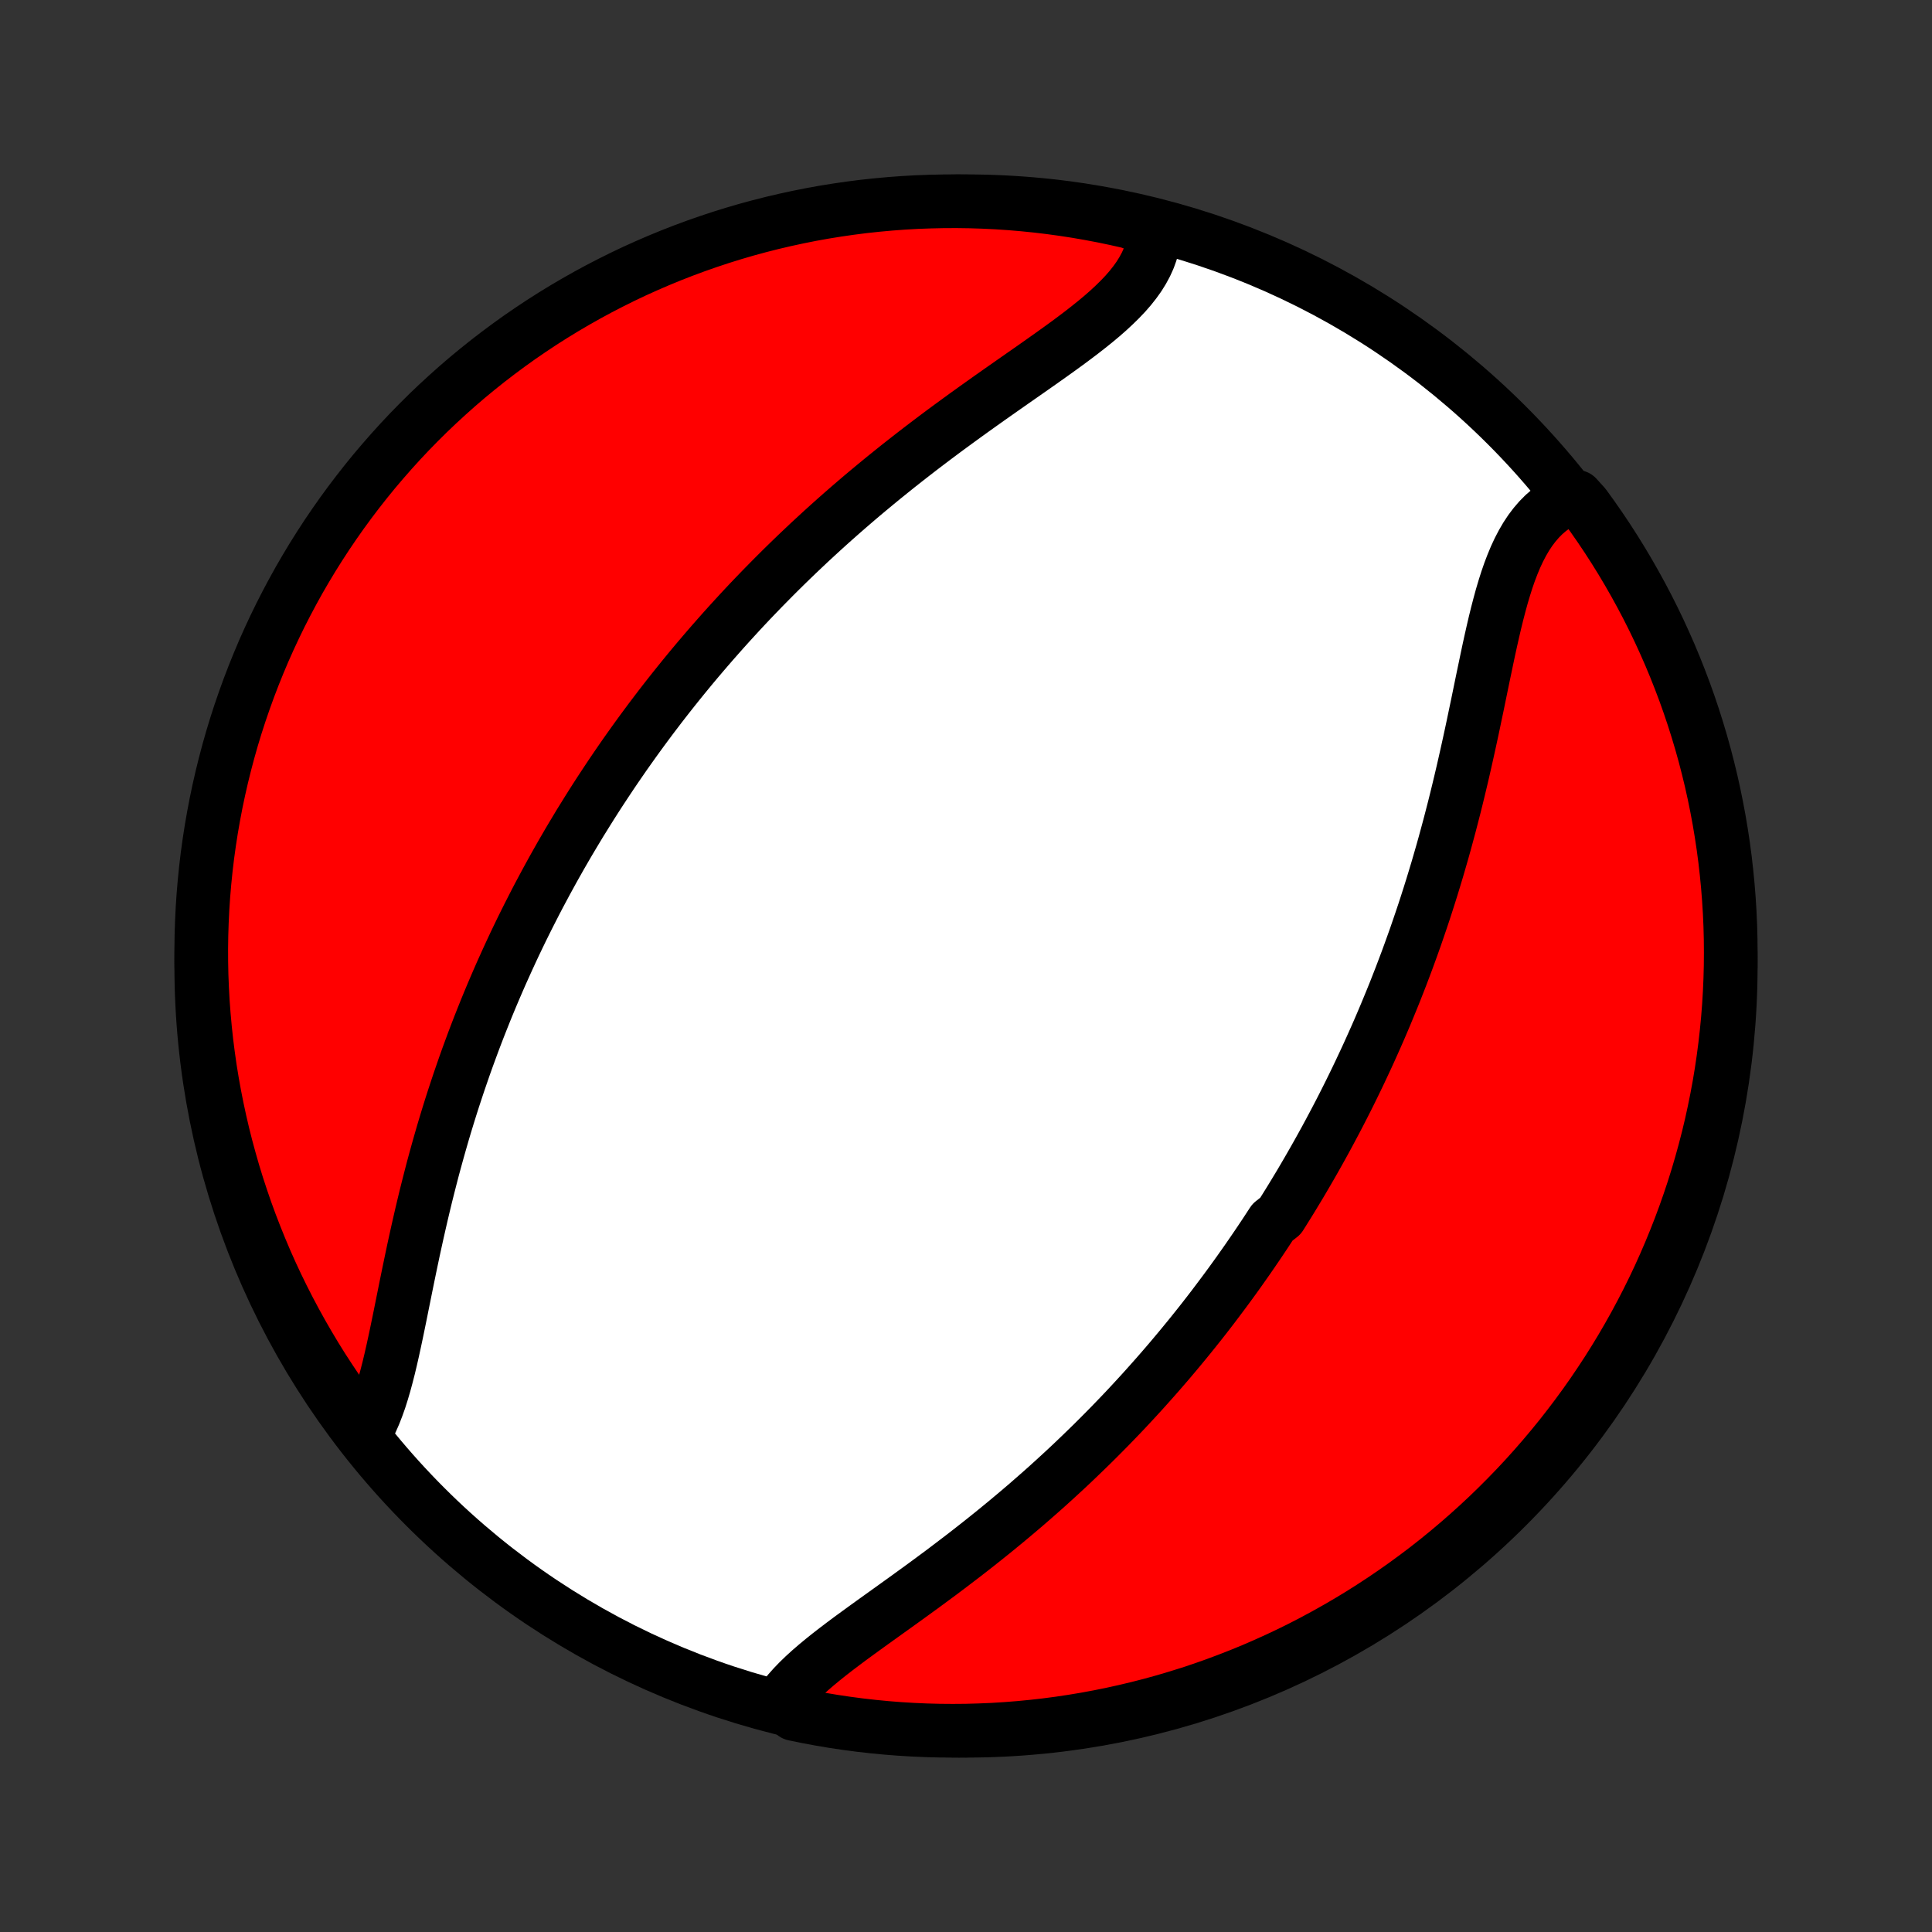 <?xml version="1.0" encoding="utf-8" standalone="no"?>
<!DOCTYPE svg PUBLIC "-//W3C//DTD SVG 1.1//EN"
  "http://www.w3.org/Graphics/SVG/1.1/DTD/svg11.dtd">
<!-- Created with matplotlib (http://matplotlib.org/) -->
<svg height="72pt" version="1.1" viewBox="0 0 72 72" width="72pt" xmlns="http://www.w3.org/2000/svg" xmlns:xlink="http://www.w3.org/1999/xlink">
 <rect x="0" y="0" width="72" height="72" fill="#333333" stroke="none"/>
 <defs>
  <style type="text/css">
*{stroke-linecap:butt;stroke-linejoin:round;}
  </style>
 </defs>
 <g id="figure_1">
  <g id="patch_1">
   <path d="
M0 72
L72 72
L72 0
L0 0
z
" style="fill:none;"/>
  </g>
  <g id="axes_1">
   <g id="PatchCollection_1">
    <defs>
     <path d="
M36 -7.5
C43.558 -7.5 50.808 -10.503 56.153 -15.848
C61.497 -21.192 64.5 -28.442 64.5 -36
C64.5 -43.558 61.497 -50.808 56.153 -56.153
C50.808 -61.497 43.558 -64.5 36 -64.5
C28.442 -64.5 21.192 -61.497 15.848 -56.153
C10.503 -50.808 7.5 -43.558 7.5 -36
C7.5 -28.442 10.503 -21.192 15.848 -15.848
C21.192 -10.503 28.442 -7.5 36 -7.5
z
" id="C0_0_a811fe30f3"/>
     <path d="
M29.075 -8.536
L29.225 -8.743
L29.39 -8.948
L29.571 -9.151
L29.765 -9.352
L29.972 -9.552
L30.191 -9.751
L30.42 -9.949
L30.658 -10.146
L30.904 -10.343
L31.158 -10.54
L31.419 -10.738
L31.684 -10.936
L31.955 -11.134
L32.229 -11.333
L32.506 -11.533
L32.786 -11.734
L33.068 -11.936
L33.351 -12.139
L33.635 -12.343
L33.919 -12.548
L34.203 -12.754
L34.487 -12.961
L34.77 -13.17
L35.053 -13.379
L35.333 -13.59
L35.612 -13.802
L35.89 -14.014
L36.165 -14.227
L36.439 -14.442
L36.71 -14.657
L36.978 -14.872
L37.244 -15.089
L37.508 -15.306
L37.769 -15.524
L38.027 -15.742
L38.282 -15.96
L38.534 -16.18
L38.784 -16.399
L39.031 -16.619
L39.274 -16.839
L39.515 -17.06
L39.753 -17.28
L39.988 -17.501
L40.22 -17.723
L40.449 -17.944
L40.676 -18.165
L40.9 -18.387
L41.12 -18.608
L41.339 -18.83
L41.554 -19.052
L41.767 -19.273
L41.977 -19.495
L42.184 -19.717
L42.389 -19.939
L42.592 -20.161
L42.791 -20.383
L42.989 -20.605
L43.184 -20.827
L43.377 -21.049
L43.568 -21.271
L43.756 -21.494
L43.942 -21.716
L44.126 -21.939
L44.308 -22.161
L44.488 -22.384
L44.666 -22.607
L44.842 -22.83
L45.016 -23.054
L45.188 -23.277
L45.358 -23.502
L45.526 -23.726
L45.693 -23.95
L45.858 -24.175
L46.022 -24.401
L46.183 -24.626
L46.343 -24.853
L46.502 -25.079
L46.659 -25.307
L46.815 -25.535
L46.969 -25.763
L47.122 -25.992
L47.273 -26.222
L47.423 -26.452
L47.719 -26.683
L47.865 -26.916
L48.01 -27.148
L48.154 -27.382
L48.296 -27.617
L48.438 -27.852
L48.578 -28.089
L48.717 -28.327
L48.855 -28.566
L48.992 -28.806
L49.128 -29.047
L49.263 -29.29
L49.397 -29.533
L49.529 -29.778
L49.661 -30.025
L49.792 -30.273
L49.922 -30.522
L50.051 -30.773
L50.179 -31.026
L50.306 -31.28
L50.432 -31.536
L50.557 -31.794
L50.681 -32.053
L50.804 -32.315
L50.927 -32.578
L51.048 -32.843
L51.168 -33.11
L51.288 -33.379
L51.407 -33.651
L51.524 -33.924
L51.641 -34.2
L51.756 -34.478
L51.871 -34.758
L51.985 -35.04
L52.097 -35.325
L52.209 -35.612
L52.319 -35.902
L52.429 -36.194
L52.537 -36.489
L52.644 -36.786
L52.751 -37.086
L52.855 -37.388
L52.959 -37.693
L53.062 -38
L53.163 -38.31
L53.263 -38.623
L53.362 -38.938
L53.459 -39.256
L53.556 -39.577
L53.65 -39.9
L53.744 -40.225
L53.836 -40.553
L53.926 -40.884
L54.016 -41.217
L54.103 -41.552
L54.19 -41.889
L54.275 -42.229
L54.358 -42.57
L54.44 -42.913
L54.521 -43.258
L54.6 -43.605
L54.678 -43.953
L54.755 -44.302
L54.831 -44.652
L54.906 -45.003
L54.979 -45.354
L55.053 -45.705
L55.125 -46.056
L55.197 -46.407
L55.269 -46.756
L55.342 -47.104
L55.414 -47.45
L55.487 -47.794
L55.562 -48.135
L55.638 -48.472
L55.716 -48.806
L55.797 -49.135
L55.881 -49.458
L55.968 -49.776
L56.06 -50.086
L56.156 -50.389
L56.258 -50.684
L56.367 -50.969
L56.482 -51.245
L56.605 -51.509
L56.737 -51.762
L56.877 -52.002
L57.027 -52.229
L57.187 -52.441
L57.357 -52.639
L57.538 -52.822
L57.73 -52.988
L57.932 -53.138
L58.146 -53.271
L58.371 -53.386
L58.758 -53.484
L59.054 -53.156
L59.343 -52.756
L59.625 -52.351
L59.9 -51.941
L60.167 -51.526
L60.427 -51.107
L60.679 -50.683
L60.924 -50.254
L61.162 -49.821
L61.392 -49.384
L61.614 -48.943
L61.828 -48.498
L62.034 -48.049
L62.233 -47.596
L62.423 -47.14
L62.605 -46.681
L62.78 -46.218
L62.946 -45.752
L63.104 -45.283
L63.253 -44.812
L63.395 -44.337
L63.528 -43.86
L63.652 -43.381
L63.769 -42.899
L63.876 -42.416
L63.975 -41.93
L64.066 -41.443
L64.148 -40.954
L64.222 -40.463
L64.287 -39.971
L64.343 -39.478
L64.391 -38.984
L64.43 -38.489
L64.461 -37.993
L64.483 -37.496
L64.496 -36.999
L64.5 -36.502
L64.496 -36.005
L64.483 -35.507
L64.461 -35.01
L64.431 -34.513
L64.392 -34.017
L64.344 -33.521
L64.288 -33.026
L64.223 -32.532
L64.15 -32.038
L64.068 -31.546
L63.977 -31.056
L63.878 -30.567
L63.771 -30.079
L63.655 -29.594
L63.53 -29.11
L63.397 -28.628
L63.256 -28.149
L63.107 -27.672
L62.949 -27.198
L62.783 -26.726
L62.609 -26.257
L62.426 -25.791
L62.236 -25.328
L62.038 -24.869
L61.832 -24.412
L61.618 -23.96
L61.396 -23.511
L61.166 -23.066
L60.929 -22.624
L60.684 -22.187
L60.432 -21.754
L60.172 -21.326
L59.905 -20.901
L59.63 -20.482
L59.349 -20.067
L59.06 -19.657
L58.764 -19.252
L58.461 -18.852
L58.152 -18.457
L57.835 -18.068
L57.512 -17.684
L57.183 -17.306
L56.847 -16.933
L56.505 -16.567
L56.156 -16.206
L55.801 -15.851
L55.441 -15.502
L55.074 -15.16
L54.701 -14.824
L54.323 -14.494
L53.939 -14.171
L53.55 -13.854
L53.156 -13.545
L52.756 -13.242
L52.351 -12.946
L51.941 -12.657
L51.526 -12.375
L51.107 -12.101
L50.683 -11.833
L50.254 -11.573
L49.821 -11.321
L49.384 -11.076
L48.943 -10.838
L48.498 -10.608
L48.049 -10.386
L47.596 -10.172
L47.14 -9.966
L46.681 -9.767
L46.218 -9.577
L45.752 -9.395
L45.283 -9.22
L44.812 -9.054
L44.337 -8.896
L43.86 -8.747
L43.381 -8.605
L42.899 -8.472
L42.416 -8.348
L41.93 -8.232
L41.443 -8.124
L40.954 -8.025
L40.463 -7.934
L39.971 -7.852
L39.478 -7.778
L38.984 -7.713
L38.489 -7.657
L37.993 -7.609
L37.496 -7.57
L36.999 -7.539
L36.502 -7.518
L36.005 -7.504
L35.507 -7.5
L35.01 -7.504
L34.513 -7.517
L34.017 -7.539
L33.521 -7.569
L33.026 -7.608
L32.532 -7.656
L32.038 -7.712
L31.546 -7.777
L31.056 -7.85
L30.567 -7.932
L30.079 -8.023
L29.594 -8.122
z
" id="C0_1_919afa9b69"/>
     <path d="
M13.596 -18.593
L13.722 -18.816
L13.84 -19.053
L13.95 -19.303
L14.052 -19.565
L14.149 -19.837
L14.239 -20.12
L14.325 -20.412
L14.406 -20.712
L14.485 -21.02
L14.56 -21.334
L14.633 -21.654
L14.704 -21.98
L14.774 -22.309
L14.843 -22.643
L14.912 -22.979
L14.98 -23.319
L15.049 -23.66
L15.118 -24.003
L15.188 -24.347
L15.259 -24.692
L15.331 -25.037
L15.404 -25.383
L15.479 -25.728
L15.555 -26.072
L15.633 -26.416
L15.712 -26.759
L15.793 -27.1
L15.875 -27.44
L15.96 -27.778
L16.046 -28.114
L16.133 -28.449
L16.223 -28.781
L16.314 -29.111
L16.407 -29.439
L16.501 -29.765
L16.597 -30.088
L16.695 -30.409
L16.794 -30.727
L16.895 -31.043
L16.998 -31.356
L17.101 -31.666
L17.207 -31.974
L17.313 -32.28
L17.421 -32.583
L17.531 -32.883
L17.641 -33.181
L17.753 -33.476
L17.866 -33.768
L17.981 -34.058
L18.096 -34.346
L18.213 -34.631
L18.331 -34.914
L18.45 -35.194
L18.57 -35.472
L18.691 -35.748
L18.814 -36.021
L18.937 -36.292
L19.061 -36.561
L19.186 -36.828
L19.313 -37.093
L19.44 -37.356
L19.569 -37.617
L19.698 -37.875
L19.829 -38.132
L19.96 -38.388
L20.092 -38.641
L20.226 -38.892
L20.36 -39.142
L20.496 -39.391
L20.632 -39.638
L20.77 -39.883
L20.908 -40.127
L21.048 -40.369
L21.188 -40.61
L21.33 -40.849
L21.473 -41.087
L21.616 -41.325
L21.762 -41.56
L21.908 -41.795
L22.055 -42.029
L22.203 -42.261
L22.353 -42.493
L22.504 -42.723
L22.656 -42.953
L22.809 -43.182
L22.964 -43.41
L23.12 -43.637
L23.277 -43.864
L23.436 -44.089
L23.596 -44.314
L23.758 -44.539
L23.921 -44.763
L24.086 -44.986
L24.252 -45.209
L24.42 -45.431
L24.589 -45.653
L24.76 -45.874
L24.933 -46.095
L25.108 -46.316
L25.284 -46.536
L25.462 -46.756
L25.642 -46.976
L25.824 -47.196
L26.008 -47.415
L26.194 -47.634
L26.382 -47.853
L26.572 -48.072
L26.765 -48.291
L26.959 -48.51
L27.156 -48.729
L27.355 -48.947
L27.556 -49.166
L27.759 -49.384
L27.965 -49.603
L28.174 -49.821
L28.385 -50.04
L28.599 -50.258
L28.815 -50.477
L29.033 -50.695
L29.255 -50.914
L29.479 -51.132
L29.706 -51.351
L29.936 -51.569
L30.168 -51.788
L30.404 -52.006
L30.642 -52.225
L30.883 -52.443
L31.127 -52.661
L31.374 -52.879
L31.624 -53.097
L31.877 -53.315
L32.133 -53.533
L32.392 -53.75
L32.654 -53.967
L32.918 -54.184
L33.186 -54.4
L33.456 -54.617
L33.729 -54.832
L34.004 -55.047
L34.282 -55.262
L34.563 -55.476
L34.846 -55.69
L35.131 -55.903
L35.418 -56.115
L35.707 -56.326
L35.997 -56.537
L36.289 -56.747
L36.582 -56.956
L36.876 -57.165
L37.17 -57.372
L37.465 -57.579
L37.759 -57.785
L38.053 -57.99
L38.345 -58.194
L38.636 -58.398
L38.924 -58.601
L39.21 -58.804
L39.492 -59.006
L39.77 -59.208
L40.042 -59.41
L40.309 -59.612
L40.569 -59.815
L40.822 -60.018
L41.066 -60.222
L41.3 -60.427
L41.523 -60.634
L41.735 -60.842
L41.935 -61.052
L42.12 -61.264
L42.291 -61.48
L42.446 -61.697
L42.584 -61.919
L42.705 -62.143
L42.808 -62.37
L42.891 -62.601
L42.956 -62.836
L43 -63.073
L43.024 -63.314
L42.559 -63.558
L42.074 -63.735
L41.587 -63.845
L41.099 -63.947
L40.608 -64.04
L40.117 -64.125
L39.624 -64.201
L39.13 -64.269
L38.635 -64.328
L38.14 -64.378
L37.643 -64.42
L37.147 -64.453
L36.65 -64.477
L36.152 -64.493
L35.655 -64.5
L35.157 -64.498
L34.66 -64.487
L34.164 -64.469
L33.668 -64.441
L33.172 -64.404
L32.678 -64.359
L32.184 -64.306
L31.692 -64.243
L31.201 -64.172
L30.711 -64.093
L30.223 -64.005
L29.737 -63.908
L29.253 -63.803
L28.771 -63.69
L28.291 -63.568
L27.813 -63.438
L27.338 -63.299
L26.865 -63.152
L26.395 -62.996
L25.929 -62.833
L25.465 -62.661
L25.004 -62.481
L24.547 -62.293
L24.093 -62.097
L23.643 -61.894
L23.197 -61.682
L22.755 -61.462
L22.316 -61.235
L21.882 -61
L21.452 -60.757
L21.026 -60.507
L20.606 -60.25
L20.189 -59.985
L19.778 -59.712
L19.371 -59.433
L18.97 -59.146
L18.574 -58.852
L18.183 -58.552
L17.797 -58.244
L17.417 -57.93
L17.043 -57.609
L16.675 -57.281
L16.312 -56.947
L15.955 -56.607
L15.605 -56.26
L15.26 -55.907
L14.922 -55.548
L14.591 -55.183
L14.266 -54.812
L13.947 -54.436
L13.636 -54.054
L13.331 -53.666
L13.033 -53.273
L12.742 -52.875
L12.458 -52.471
L12.181 -52.063
L11.912 -51.65
L11.649 -51.231
L11.395 -50.809
L11.147 -50.382
L10.908 -49.95
L10.676 -49.514
L10.451 -49.074
L10.235 -48.63
L10.026 -48.182
L9.825 -47.731
L9.633 -47.276
L9.448 -46.817
L9.271 -46.355
L9.103 -45.89
L8.942 -45.422
L8.79 -44.952
L8.646 -44.478
L8.511 -44.002
L8.384 -43.523
L8.265 -43.042
L8.155 -42.559
L8.053 -42.074
L7.96 -41.587
L7.875 -41.099
L7.799 -40.608
L7.731 -40.117
L7.672 -39.624
L7.622 -39.13
L7.58 -38.635
L7.547 -38.14
L7.523 -37.643
L7.507 -37.147
L7.5 -36.65
L7.502 -36.152
L7.512 -35.655
L7.532 -35.157
L7.559 -34.66
L7.596 -34.164
L7.641 -33.668
L7.694 -33.172
L7.757 -32.678
L7.827 -32.184
L7.907 -31.692
L7.995 -31.201
L8.092 -30.711
L8.197 -30.223
L8.31 -29.737
L8.432 -29.253
L8.563 -28.771
L8.701 -28.291
L8.848 -27.813
L9.004 -27.338
L9.167 -26.865
L9.339 -26.395
L9.519 -25.929
L9.707 -25.465
L9.902 -25.004
L10.106 -24.547
L10.318 -24.093
L10.538 -23.643
L10.765 -23.197
L11 -22.755
L11.243 -22.316
L11.493 -21.882
L11.75 -21.452
L12.015 -21.026
L12.288 -20.606
L12.567 -20.189
L12.854 -19.778
L13.148 -19.371
z
" id="C0_2_32e06ca6d7"/>
    </defs>
    <g clip-path="url(#p1bffca34e9)">
     <use style="fill:#ffffff;stroke:#000000;stroke-width:2.0;" x="0.0" xlink:href="#C0_0_a811fe30f3" y="72.0"/>
    </g>
    <g clip-path="url(#p1bffca34e9)">
     <use style="fill:#ff0000;stroke:#000000;stroke-width:2.0;" x="0.0" xlink:href="#C0_1_919afa9b69" y="72.0"/>
    </g>
    <g clip-path="url(#p1bffca34e9)">
     <use style="fill:#ff0000;stroke:#000000;stroke-width:2.0;" x="0.0" xlink:href="#C0_2_32e06ca6d7" y="72.0"/>
    </g>
   </g>
  </g>
 </g>
 <defs>
  <clipPath id="p1bffca34e9">
   <rect height="72.0" width="72.0" x="0.0" y="0.0"/>
  </clipPath>
 </defs>
</svg>
